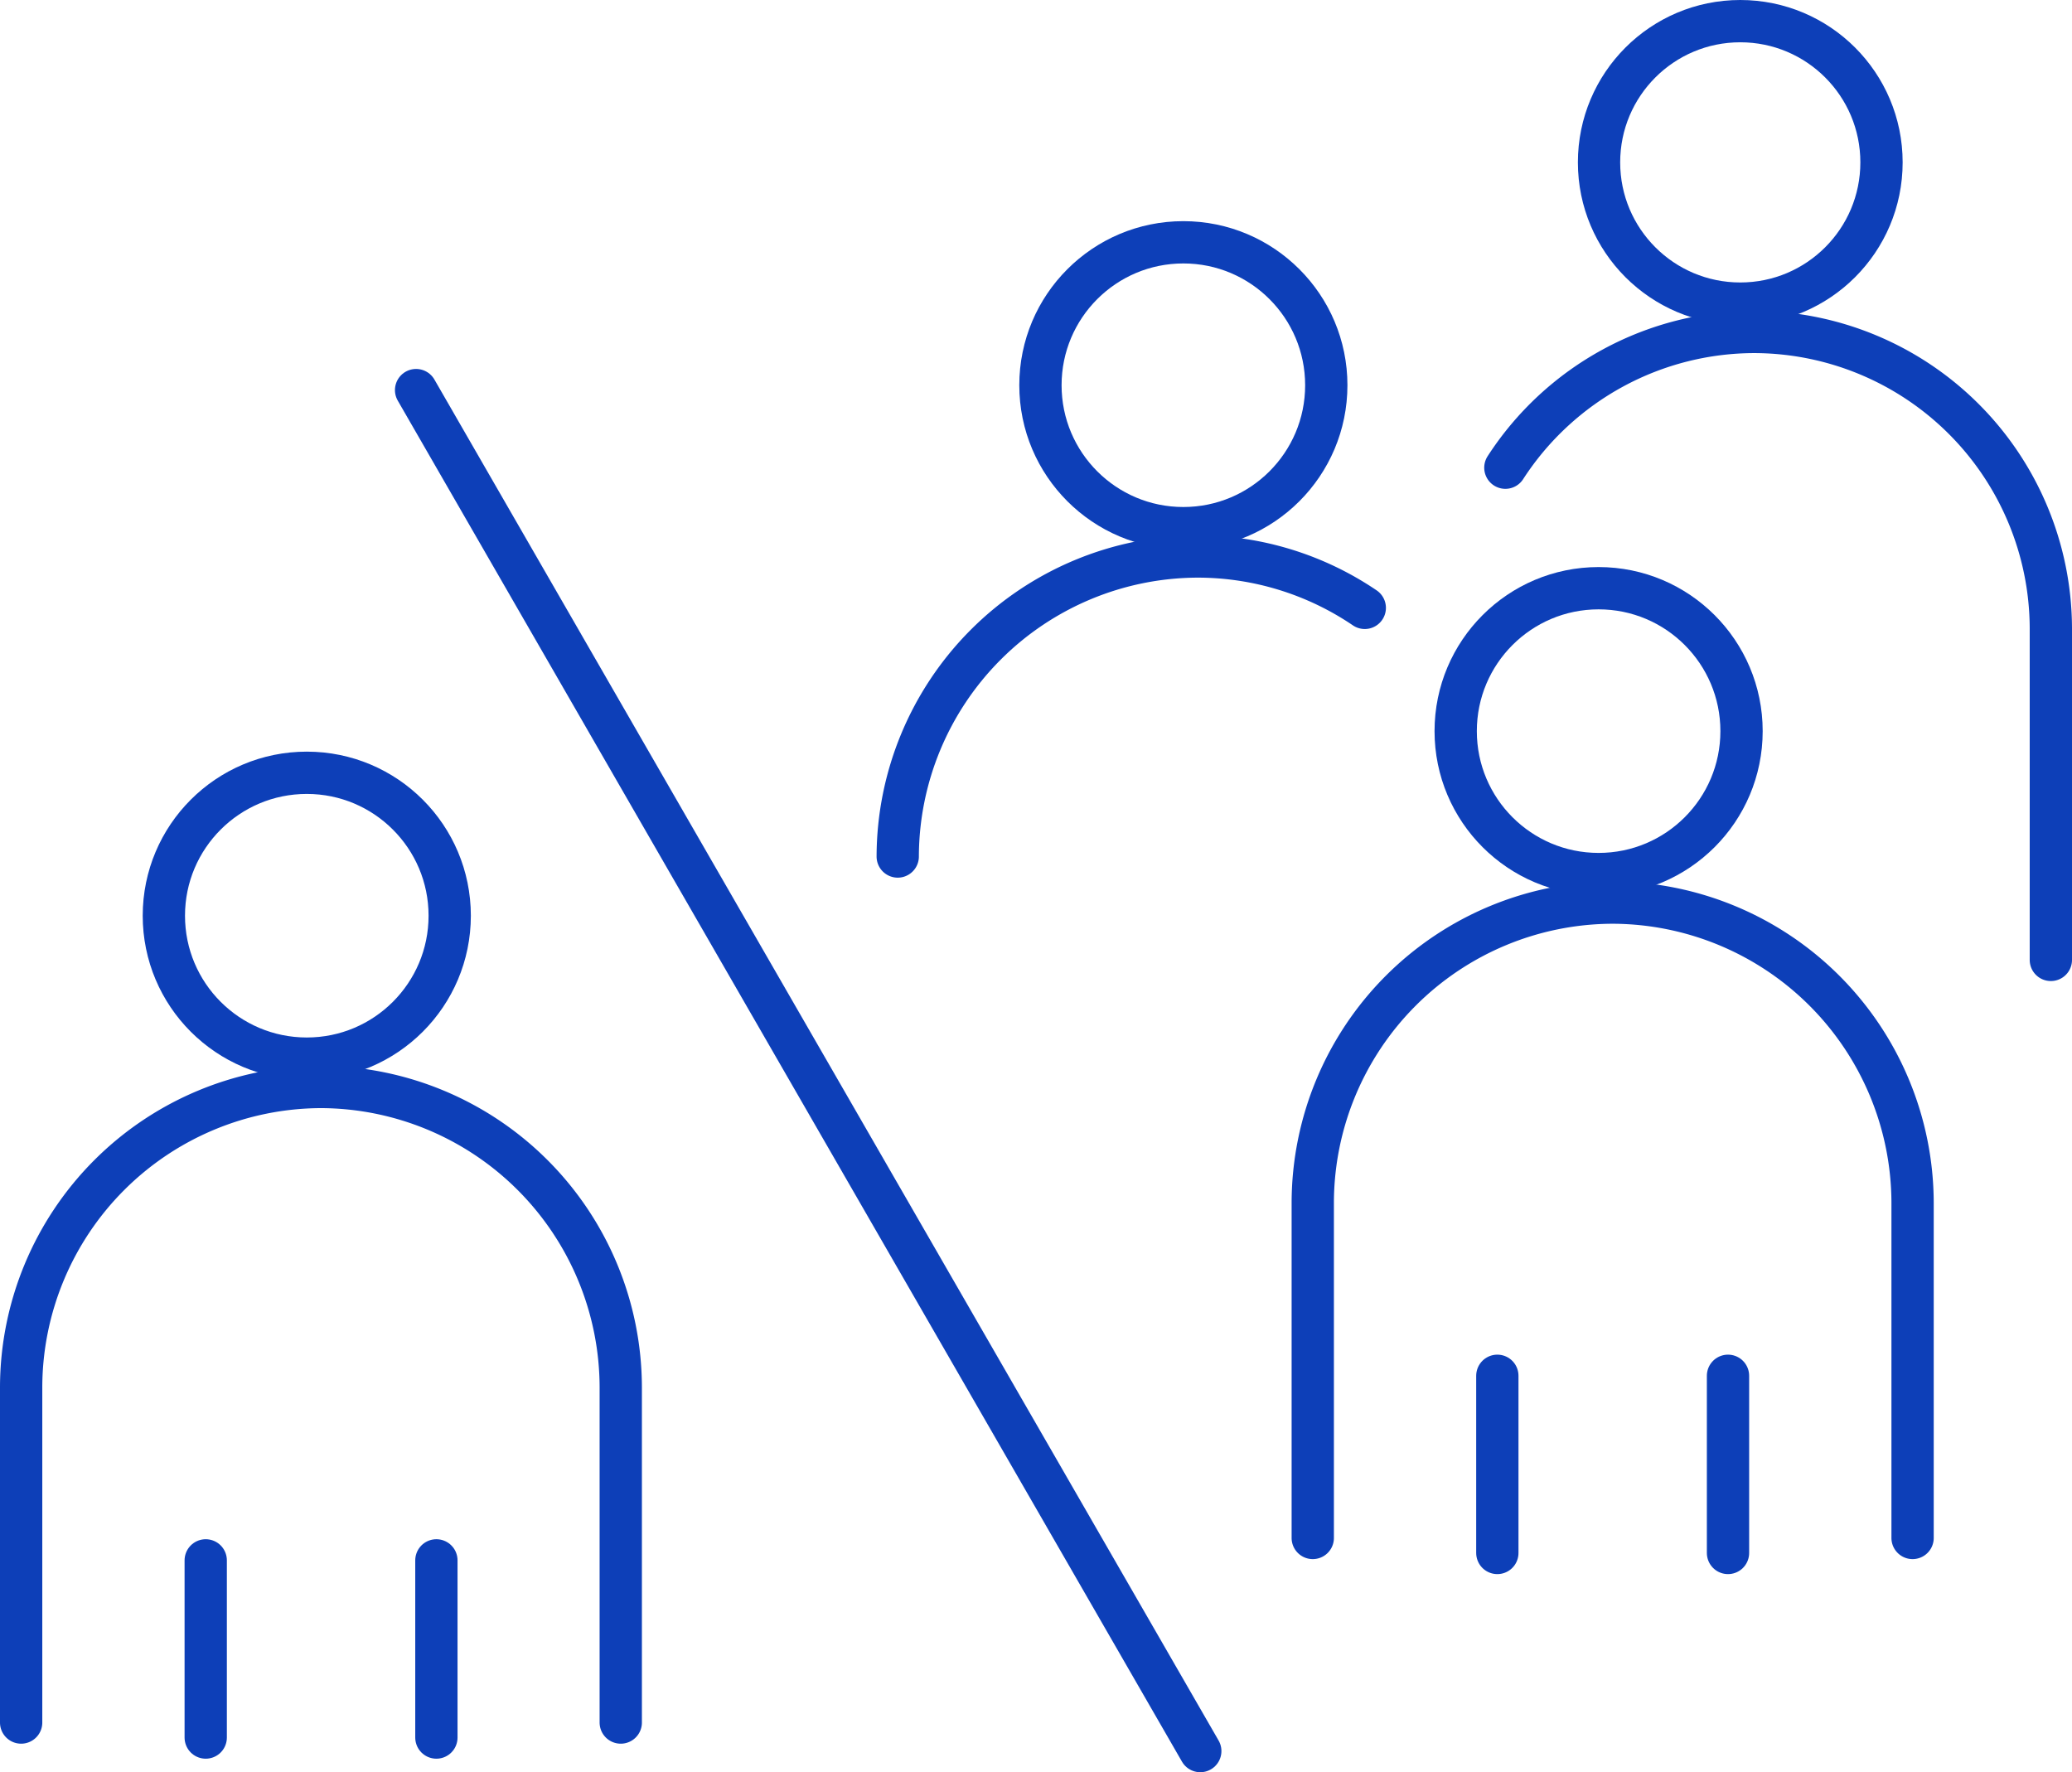 <svg xmlns="http://www.w3.org/2000/svg" viewBox="0 0 98 83.82"><defs><style>.cls-1{fill:none;stroke:#0d3fb8;stroke-linecap:round;stroke-miterlimit:10;stroke-width:2px;}</style></defs><title>Asset 19</title><g id="Layer_2" data-name="Layer 2"><g id="Categories"><path class="cls-1" d="M71.2,22.12A14.05,14.05,0,0,1,83,15.7h0a14.06,14.06,0,0,1,14,14v15.7"/><circle class="cls-1" cx="82.31" cy="7.68" r="6.68"/><path class="cls-1" d="M42.46,40.51A14.23,14.23,0,0,1,56.64,26.32h0a14.09,14.09,0,0,1,7.91,2.43"/><circle class="cls-1" cx="55.97" cy="18.22" r="6.76"/><path class="cls-1" d="M1,81.47V65.6A14.23,14.23,0,0,1,15.18,51.41h0A14.23,14.23,0,0,1,29.36,65.6V81.47"/><line class="cls-1" x1="9.73" y1="73.8" x2="9.73" y2="82.18"/><line class="cls-1" x1="20.64" y1="73.8" x2="20.64" y2="82.18"/><circle class="cls-1" cx="14.51" cy="43.31" r="6.76"/><path class="cls-1" d="M62.09,72.74V56.87A14.22,14.22,0,0,1,76.27,42.69h0A14.23,14.23,0,0,1,90.46,56.87V72.74"/><line class="cls-1" x1="70.82" y1="65.07" x2="70.82" y2="73.45"/><line class="cls-1" x1="81.73" y1="65.07" x2="81.73" y2="73.45"/><circle class="cls-1" cx="75.61" cy="34.58" r="6.76"/><line class="cls-1" x1="19.68" y1="18.45" x2="56.77" y2="82.82"/></g></g></svg>